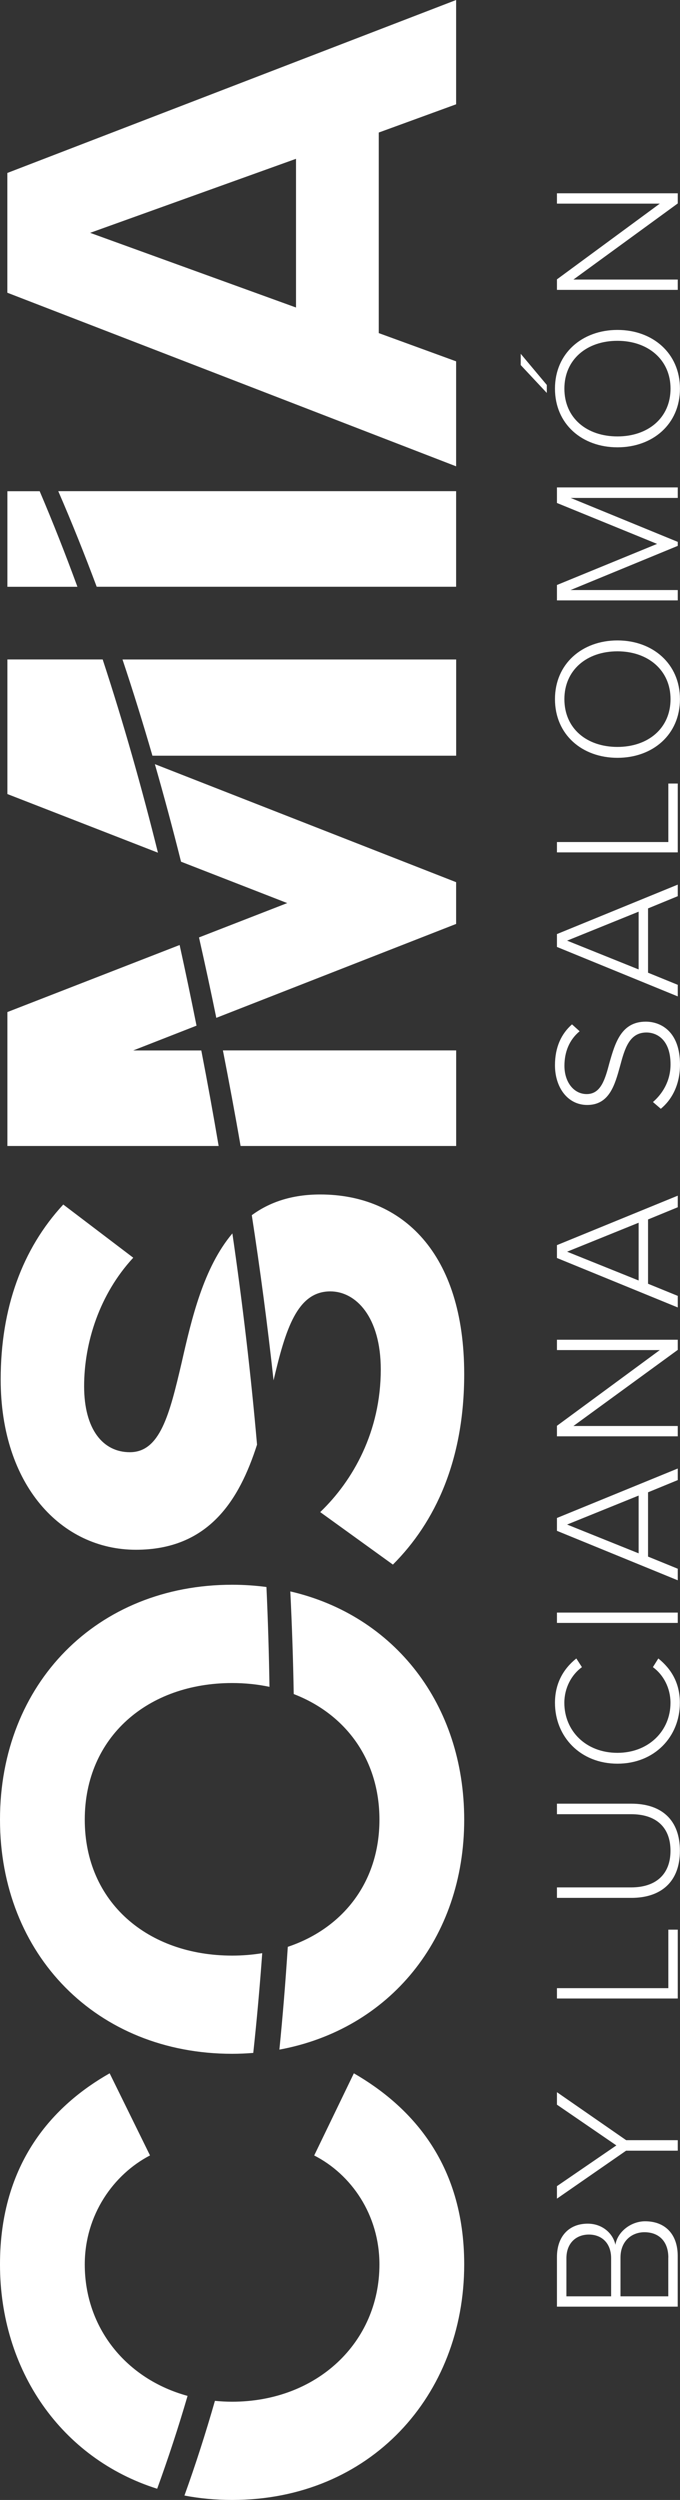 <?xml version="1.0" encoding="UTF-8"?>
<!DOCTYPE svg PUBLIC "-//W3C//DTD SVG 1.1//EN" "http://www.w3.org/Graphics/SVG/1.1/DTD/svg11.dtd">
<!-- Creator: CorelDRAW -->
<svg xmlns="http://www.w3.org/2000/svg" xml:space="preserve" width="39.185mm" height="144.026mm" version="1.1" style="shape-rendering:geometricPrecision; text-rendering:geometricPrecision; image-rendering:optimizeQuality; fill-rule:evenodd; clip-rule:evenodd"
viewBox="0 0 3918.48 14402.59"
 xmlns:xlink="http://www.w3.org/1999/xlink"
 xmlns:xodm="http://www.corel.com/coreldraw/odm/2003">
 <rect x="0" y="0" width="3918.48" height="14402.59" fill="#333333" stroke="none"/>
 <defs>
  <style type="text/css">
   <![CDATA[
    .fil0 {fill:white;fill-rule:nonzero}
   ]]>
  </style>
 </defs>
 <g id="Capa_x0020_1">
  <g id="_2425333236928">
   <g>
    <path class="fil0" d="M2182.55 763.59l0 1155.44 445.82 162.72 0 604.83 -2586.04 -1000.13 0.01 -690.03 2586.04 -996.42 -0.01 600.87 -445.82 162.72zm-476.78 1008.06l0 -856.72 -1186.39 426.51 1186.39 430.21z"/>
    <g>
     <path class="fil0" d="M557.21 3380.32l2071.16 0 0 -550.6 -2292.61 0c78.84,181.51 152.13,365.13 221.45,550.6z"/>
     <path class="fil0" d="M228.6 2829.99l-186 0 0 550.59 403.49 0c-68,-185.73 -140.23,-369.35 -217.49,-550.59z"/>
    </g>
    <g>
     <path class="fil0" d="M591.61 3799.16l-549.01 0 0 775.49 867.57 337.87c-93.13,-374.38 -198.17,-746.65 -318.56,-1113.36z"/>
     <path class="fil0" d="M1159.94 6051.82l-392.38 0 364.86 -142.88c-30.96,-154.78 -63.24,-309.83 -97.37,-464.61l-992.45 386.3 0 771.52 1217.35 0c-31.22,-183.88 -64.56,-367.51 -100.01,-550.33z"/>
     <path class="fil0" d="M878.42 4353.72l1750.22 0 0 -554.3 -1922.73 0c61.38,183.36 118.53,368.3 172.51,554.3z"/>
     <path class="fil0" d="M1386.42 6602.15l1242.22 0 0 -550.6 -1344.08 0c35.71,183.09 70.11,366.72 101.86,550.6z"/>
     <path class="fil0" d="M1043.25 4964.38l611.99 238.39 -508.53 197.91c34.93,154.52 68.26,309.03 99.75,463.29l1381.92 -541.07 -0.01 -240.52 -1735.93 -679.98c53.45,186.54 103.72,373.86 150.81,561.98z"/>
    </g>
    <g>
     <path class="fil0" d="M1481.14 8322.74c-35.45,-406.93 -83.34,-812.8 -142.08,-1216.82 -166.42,197.38 -234.95,491.6 -292.36,744.8 -69.85,298.45 -124.09,515.67 -298.45,515.67 -155.05,0 -263.53,-131.76 -263.53,-379.94 0,-251.88 89.16,-531.02 283.1,-740.57l-403.23 -306.39c-236.54,255.85 -360.63,597.16 -360.63,1008.06 0,608.81 348.99,980.81 779.2,980.81 419.64,0.01 595.85,-286.54 697.98,-605.62z"/>
     <path class="fil0" d="M1576.39 7952.32c68.79,-293.16 135.47,-512.5 327.03,-512.5 147.37,0 290.78,147.37 290.78,449.79 0,356.66 -159.01,639.76 -348.99,821.8l418.84 302.42c244.21,-244.21 410.9,-600.87 410.9,-1097.23 0,-697.97 -356.66,-1035.05 -829.73,-1035.05 -165.1,0 -293.16,44.98 -394.23,119.33 48.67,315.91 90.74,633.15 125.4,951.44z"/>
    </g>
    <g>
     <path class="fil0" d="M1511.04 11252.47c-55.83,9.26 -113.77,14.02 -173.57,14.02 -484.72,0 -849.05,-306.39 -849.05,-783.17 0,-476.78 364.33,-787.14 849.05,-787.14 74.88,0 146.84,7.41 215.37,21.96 -2.91,-191.82 -8.73,-383.38 -17.46,-575.2 -64.29,-8.47 -130.18,-12.96 -197.91,-12.96 -779.2,0 -1337.47,569.91 -1337.47,1353.08 0,779.2 558.27,1349.11 1337.47,1349.11 41.28,0 81.76,-1.85 121.97,-5.03 20.64,-191.56 37.84,-383.38 51.6,-574.67z"/>
     <path class="fil0" d="M1692.54 9759.69c295.54,113.77 493.98,373.59 493.98,723.64 0,363.27 -213.78,627.33 -528.11,732.63 -12.7,196.85 -28.58,394.23 -48.42,592.14 633.41,-116.68 1064.95,-639.76 1064.95,-1324.5 0,-665.43 -402.96,-1176.6 -1001.98,-1315.24 9.53,196.57 16.41,393.95 19.58,591.33z"/>
    </g>
    <g>
     <path class="fil0" d="M1080.82 13803.05c-352.95,-96.57 -592.4,-390.79 -592.4,-757.24 0,-286.81 166.69,-519.38 375.97,-628.12l-232.57 -473.08c-321.73,182.57 -631.82,511.98 -631.82,1101.2 0,609.34 352.69,1117.6 905.67,1292.23 64.03,-176.21 122.5,-354.54 175.15,-534.99z"/>
     <path class="fil0" d="M2186.52 13045.81c0,449.79 -360.63,790.84 -849.05,790.84 -33.6,0 -66.68,-1.85 -98.95,-5.03 -52.65,183.89 -110.86,365.92 -175.68,545.57 87.58,16.67 179.39,25.4 274.64,25.4 794.81,0 1337.47,-600.87 1337.47,-1357.05 0,-589.23 -314.06,-914.93 -635.79,-1100.93l-228.61 473.35c212.99,108.48 375.97,341.05 375.97,627.85z"/>
    </g>
   </g>
   <g>
    <path class="fil0" d="M3209.4 13288.97l0 -286.02c0,-116.95 67.73,-192.09 177.27,-192.09 87.58,0 147.11,59.53 159.54,121.97 11.38,-74.08 88.64,-135.73 171.19,-135.73 115.89,0 187.85,75.14 187.85,199.23l0 292.64 -695.85 0zm312.21 -278.61c0,-89.69 -56.36,-136.79 -128.32,-136.79 -70.91,0 -129.38,46.83 -129.38,136.79l-0.01 219.07 257.7 0 0.01 -219.07zm329.67 -4.23c0,-91.81 -53.18,-146.05 -137.85,-146.05 -70.91,0 -137.85,48.95 -137.85,146.05l0 223.3 275.43 0 0 -223.3 0.27 0z"/>
    <polygon class="fil0" points="3608.12,12390.18 3209.39,12666.67 3209.4,12594.7 3551.77,12360.01 3209.4,12125.32 3209.4,12053.36 3608.13,12329.85 3905.52,12329.85 3905.52,12390.44 3608.12,12390.44 "/>
    <polygon class="fil0" points="3209.4,11513.61 3209.4,11454.08 3851.28,11454.08 3851.28,11117 3905.52,11117 3905.52,11513.61 "/>
    <path class="fil0" d="M3209.4 10934.17l0 -60.59 427.83 0c140.76,0 226.48,-74.08 226.48,-210.87 0,-137.85 -85.46,-210.87 -226.48,-210.87l-427.83 0 0 -60.59 428.89 0c172.24,0 279.66,91.81 279.66,271.46 0,178.33 -108.48,271.2 -279.66,271.2l-428.89 0 0 0.26z"/>
    <path class="fil0" d="M3558.12 10160.8c-214.05,0 -360.1,-155.58 -360.1,-350.57 0,-112.71 48.95,-196.32 123.03,-255.59l32.28 50.01c-60.59,43.92 -101.34,120.12 -101.34,205.58 0,161.66 124.09,288.13 305.86,288.13 179.39,0 305.86,-126.21 305.86,-288.13 0,-85.46 -40.75,-161.66 -101.34,-205.58l31.22 -50.01c76.2,61.65 124.09,142.88 124.09,255.59 0.27,194.99 -145.78,350.57 -359.56,350.57z"/>
    <polygon class="fil0" points="3209.4,9349.85 3209.4,9290.32 3905.52,9290.32 3905.52,9349.85 "/>
    <path class="fil0" d="M3734.33 8597.37l0 370.42 171.19 69.85 0 66.68 -696.12 -284.96 0 -74.08 696.12 -284.96 0 66.67 -171.19 70.38zm-54.24 351.64l0 -332.85 -412.22 166.95 412.22 165.9z"/>
    <polygon class="fil0" points="3304.38,8215.32 3905.51,8215.32 3905.52,8274.85 3209.4,8274.85 3209.4,8214.26 3802.07,7777.96 3209.4,7777.96 3209.4,7718.43 3905.52,7718.43 3905.52,7776.9 "/>
    <path class="fil0" d="M3734.33 7025.48l0 370.42 171.19 69.85 0 66.68 -696.12 -284.96 0 -74.08 696.12 -284.96 0 66.68 -171.19 70.37zm-54.24 351.64l0 -332.85 -412.22 166.95 412.22 165.9z"/>
    <path class="fil0" d="M3762.64 6348.94c52.12,-44.98 101.34,-118 101.34,-216.96 0,-142.88 -79.38,-183.62 -138.91,-183.62 -98.16,0 -125.15,92.87 -151.34,191.03 -30.16,109.54 -61.65,226.48 -189.97,226.48 -113.77,0 -185.74,-102.39 -185.74,-228.6 0,-104.25 36.51,-181.5 98.16,-235.74l43.92 39.69c-60.59,50.01 -87.58,120.91 -87.58,199.23 0,92.87 53.18,162.72 128.32,162.72 82.55,0 106.36,-86.52 131.5,-181.5 32.28,-112.71 67.73,-235.74 208.76,-235.74 89.69,0 197.38,59.53 197.38,247.39 0,114.83 -46.04,201.35 -110.6,254.53l-45.24 -38.91z"/>
    <path class="fil0" d="M3734.33 5233.46l0 370.42 171.19 69.85 0 66.67 -696.12 -284.96 0 -74.08 696.12 -284.96 0 66.68 -171.19 70.38zm-54.24 351.63l0 -332.84 -412.22 166.95 412.22 165.89z"/>
    <polygon class="fil0" points="3209.4,4910.67 3209.4,4851.14 3851.28,4851.14 3851.28,4514.06 3905.52,4514.06 3905.52,4910.67 "/>
    <path class="fil0" d="M3198.02 4027.76c0,-203.46 156.63,-338.14 360.1,-338.14 203.46,0 360.1,134.67 360.1,338.14 0,204.52 -156.63,338.14 -360.1,338.14 -203.73,-0.01 -360.1,-133.62 -360.1,-338.14zm54.24 0c0,169.07 128.32,275.43 305.86,275.43 175.42,0 305.86,-106.36 305.86,-275.43 0,-166.95 -130.44,-275.43 -305.86,-275.43 -177.54,-0.01 -305.86,108.47 -305.86,275.43z"/>
    <polygon class="fil0" points="3287.71,2868.35 3905.51,3121.82 3905.52,3144.84 3287.72,3399.37 3905.52,3399.37 3905.52,3458.9 3209.4,3458.9 3209.4,3370.27 3786.46,3133.47 3209.4,2897.73 3209.4,2808.03 3905.52,2808.03 3905.52,2868.62 3287.71,2868.62 "/>
    <path class="fil0" d="M3198.02 2238.91c0,-203.46 156.63,-338.14 360.1,-338.14 203.46,0 360.1,134.67 360.1,338.14 0,204.52 -156.63,338.14 -360.1,338.14 -203.73,-0.01 -360.1,-133.62 -360.1,-338.14zm54.24 0c0,169.07 128.32,275.43 305.86,275.43 175.42,0 305.86,-106.36 305.86,-275.43 0,-166.95 -130.44,-275.43 -305.86,-275.43 -177.54,-0.27 -305.86,108.48 -305.86,275.43zm-101.34 24.87l-150.28 -160.6 0 -64.83 150.28 179.39 0 46.04z"/>
    <polygon class="fil0" points="3304.38,1610.52 3905.51,1610.52 3905.52,1670.05 3209.4,1670.05 3209.4,1609.46 3802.07,1173.16 3209.4,1173.16 3209.4,1113.63 3905.52,1113.63 3905.52,1172.11 "/>
   </g>
  </g>
 </g>
</svg>
